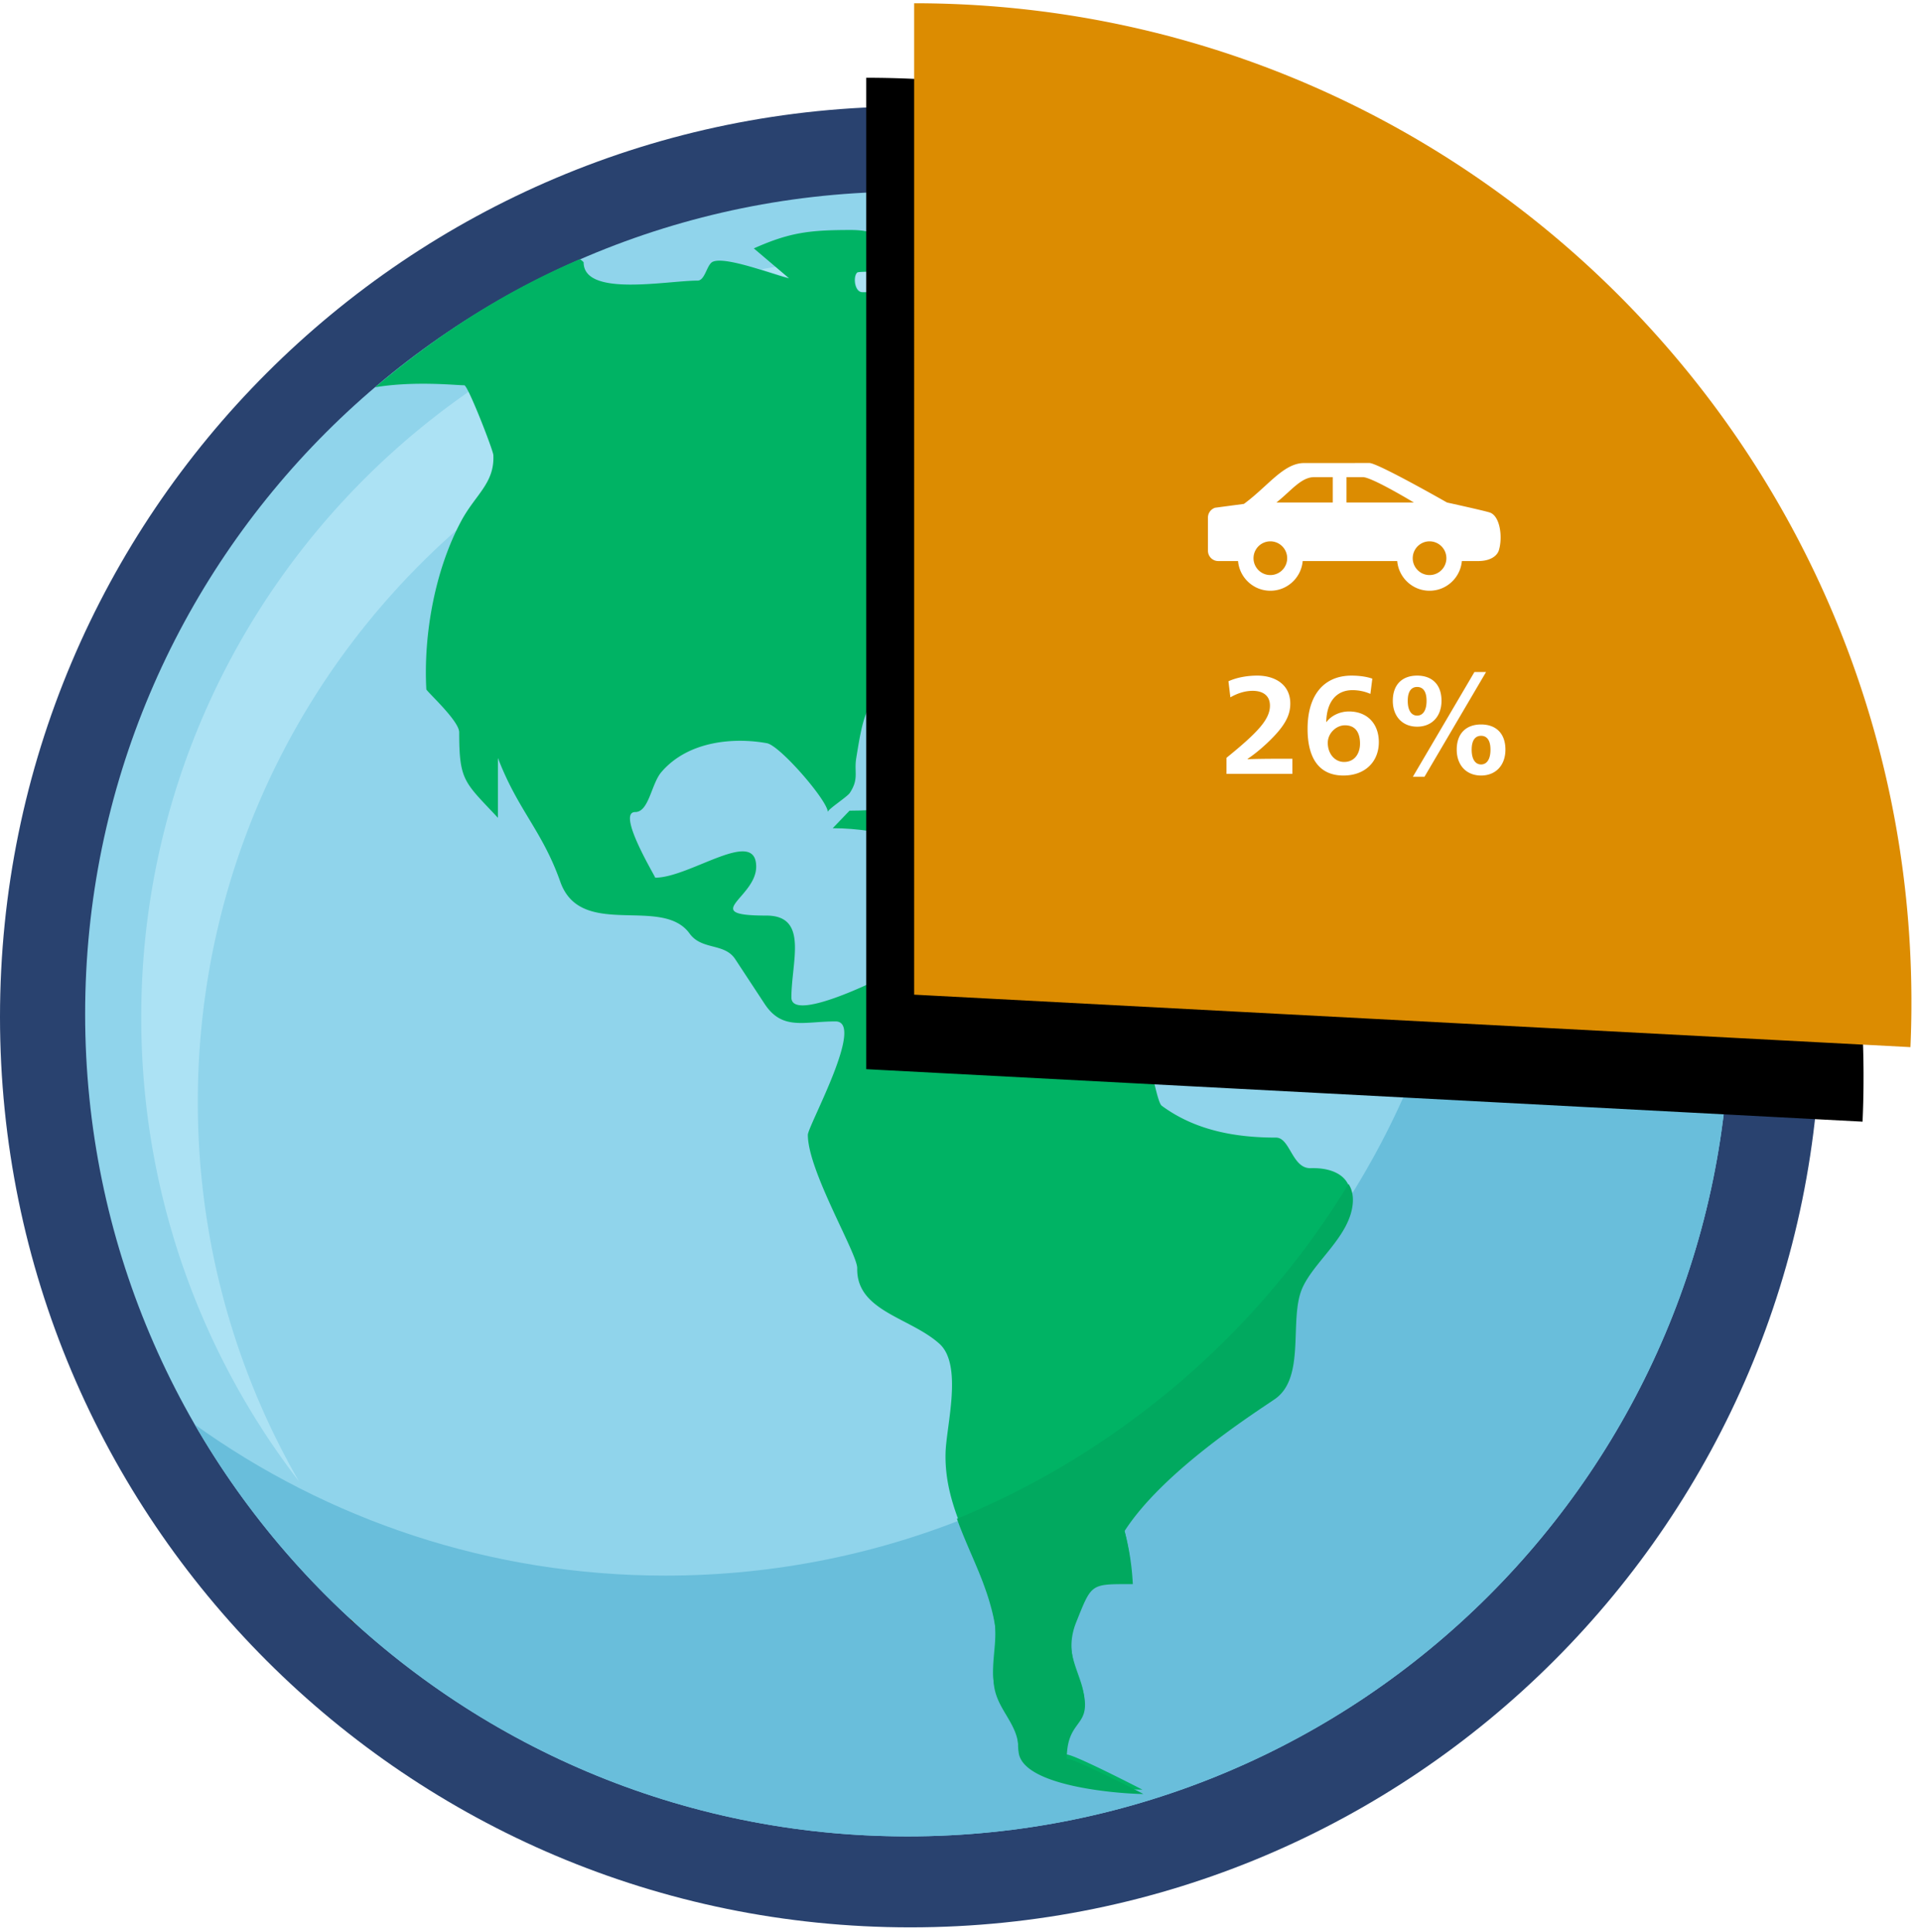 <svg height="363" width="361" xmlns="http://www.w3.org/2000/svg" xmlns:xlink="http://www.w3.org/1999/xlink"><defs><path id="b" d="M.238.048c103.283 0 187.053 83.685 187.415 187.056l-.003 1.931a191.125 191.125 0 0 1-.181 7.158l-187.23-9.86z"/><filter id="a" height="125.5%" width="125.1%" x="-17.3%" y="-6.4%"><feOffset dx="-9" dy="14" in="SourceAlpha" result="shadowOffsetOuter1"/><feGaussianBlur in="shadowOffsetOuter1" result="shadowBlurOuter1" stdDeviation="5.5"/><feColorMatrix in="shadowBlurOuter1" values="0 0 0 0 0 0 0 0 0 0 0 0 0 0 0 0 0 0 0.13 0"/></filter></defs><g fill="none" fill-rule="evenodd"><path d="M171.074 362.149C76.593 362.149 0 285.555 0 191.073 0 96.59 76.593 20 171.074 20c94.482 0 171.075 76.59 171.075 171.073 0 94.482-76.593 171.076-171.075 171.076z" fill="#29426f" fill-rule="nonzero"/><path d="M63.412 292.698l2.48 11.85c2.92 1.804 5.803 3.606 8.763 5.39 1.781-1.17 4.48-2.593 6.065-3.708 2.358-1.658 2.666-3.786.785-5.671-1.752-2.307-3.647-4.365-5.516-6.603-1.87-2.24-3.808-4.577-5.676-6.847a1193.63 1193.63 0 0 0-6.9 5.59" fill="#3a332c"/><path d="M77.46 156.358c-4.403 22.072-3.867 40.7-4.566 63.633-.7 22.933.76 48.492 4.338 71.885-5.12 1.5-9.823 2.89-14.602 4.013-8.304-24.22-15.326-52.24-19.992-76.383-4.667-24.144-7.952-43.872-7.22-67.61 13.948 1.689 27.794 2.824 42.042 4.462" fill="#6e6255"/><path d="M16 190.529C16 105.185 85.185 36 170.53 36c85.343 0 154.528 69.185 154.528 154.529s-69.185 154.529-154.529 154.529S16 275.873 16 190.528" fill="#90d4eb"/><path d="M250.133 58.054c44.896 27.036 74.925 76.249 74.925 132.475 0 85.344-69.185 154.529-154.529 154.529-57.25 0-107.23-31.134-133.93-77.394 24.906 17.87 55.443 28.392 88.437 28.392 83.874 0 151.868-67.994 151.868-151.869 0-31.983-9.887-61.657-26.77-86.133z" fill="#69bedb"/><path d="M205.65 41.268c2.958.53 5.885 1.113 8.78 1.756z" fill="#9db74c"/><path d="M210.917 53.825c.453.399.903.81 1.352 1.226l.404-.843c-.632 0-1.206-.156-1.756-.383m-7.024 8.13c4.844 0 12.1 7.543 15.825 5.203 5.125-3.22 3.859-6.233 5.247-7.928a151.657 151.657 0 0 0-11.325-3.914l-9.747 6.64m7.024-8.396c-1.743-.618-3.5-1.204-5.268-1.756a17.879 17.879 0 0 0 5.268 1.756" fill="#a9c14b"/><path d="M56.167 278.33c-18.576-24.132-29.63-54.357-29.63-87.17 0-48.837 24.477-91.948 61.823-117.745l.002-.001c1.524 2.993 4.682 11.271 4.718 12.037.255 5.312-3.365 7.411-6.05 12.46-.196.37-.388.744-.576 1.123-30.19 26.219-49.279 64.89-49.279 108.025 0 25.952 6.911 50.288 18.992 71.27m211.03-184.96c-1.755-1.348-3.63-2.42-5.448-3.688l.614.219c.003 0 .017.002.043.002.087 0 .3-.005.609-.008.306-.005.704-.008 1.164-.008.49 0 2.168.004 2.76.018.043.12 1.656 1.816 1.708 1.955.476 1.29-.305 1.768.068 2.889zm-26.663-15.93a141.684 141.684 0 0 0-32.998-10.737c-.663-.606-1.327-.861-1.972-.861-.408 0-.81.102-1.198.282a143.918 143.918 0 0 0-23.35-2.046c.888-1.12.217-3.192.971-3.192 6.964 0 15.173-2.165 18.98-7.781-.512 0-3.337.018-5.838.018-2.146 0-4.052-.014-4.052-.065 0-1.327-.236-2.44-.249-3.286h.003a142.097 142.097 0 0 1 16.037 3.36 16.91 16.91 0 0 0 4.57 1.318c.637.195 1.27.395 1.903.598l-9.517 6.919c.128 0 .259.006.391.018 4.072.347 9.689 5.874 13.428 5.874.6 0 1.15-.14 1.64-.469 5.001-3.355 3.77-6.493 5.122-8.26a142.317 142.317 0 0 1 16.109 7.944l.002.001.001.002c1.194 4.036 2.157 9.442.535 10.11-.16.067-.333.15-.518.253m-75.496-22.583a602.82 602.82 0 0 1-2.455-.004h-.429c-1.458 0-1.797-2.925-.965-3.694.133-.122 1.293-.163 2.684-.163 2.646 0 6.133.147 5.018.162 5.005-.008 6.135-.282 6.353-2.865h.001c2.91.116 5.801.312 8.664.599h.002c.335 5.655-11.53 5.965-18.873 5.965m-16.596-2.617c-1.085-.246-3.132-.94-5.37-1.63.952-.178 1.909-.345 2.867-.503l2.503 2.133" fill="#ace2f4"/><path d="M218.042 67.608c-3.828 0-9.58-5.304-13.748-5.637 4.168.333 9.92 5.637 13.748 5.637.614 0 1.177-.136 1.678-.45 5.122-3.219 3.858-6.232 5.24-7.928l.005.002c-1.384 1.696-.123 4.707-5.245 7.926-.5.315-1.064.45-1.678.45m-14.149-5.654l9.745-6.638-9.745 6.638" fill="#afc558"/><path d="M168.102 50.925l-.414.002c.163 0 .3 0 .414-.002" fill="#c7d79b"/><g fill="#00b364"><path d="M211.308 46.83c1.923-1.344 3.753-3.224 4.449-4.11-2.695-.817-4.72-1.463-7.474-2.135-.201.063-1.7.81-1.894.877-3.735 1.305-4.282 1.44-3.67 3.791-1.45-.582-2.839-1.255-4.116-2.037h-17.89c10.655 11.745-8.13 11.719-17.083 11.694-.57-.002-1.1-.004-1.58-.002-1.466.004-1.808-2.926-.972-3.695.386-.355 9.44-.024 7.731 0 7.304-.011 6.388-.586 6.388-7.997-7.261 5.336-7.009 0-15.244 0-7.724 0-11.514.424-18.29 3.458 2.207 1.874 4.412 3.747 6.62 5.62-2.779-.627-11.84-4.17-14.316-3.119-1.153.49-1.45 3.551-2.875 3.551-5.755 0-21.416 3.137-21.416-3.44 0-.03-.544-.553-.724-.578-14.209 6.058-26.808 14.254-38.447 24.057 7.448-1.223 15.2-.37 16.742-.37.686 0 5.417 12.173 5.463 13.11.256 5.31-3.379 7.41-6.073 12.458-4.905 9.193-7.071 21.233-6.523 31.555.02.373 6.178 5.895 6.178 8.084 0 9.164.963 9.312 7.28 16.064v-11.24c3.765 9.84 8.318 13.628 11.72 23.256 3.86 10.925 19.114 2.534 24.297 9.73 2.282 3.17 6.54 1.717 8.574 4.81l5.52 8.396c3.326 5.06 7.382 3.306 13.326 3.306 5.71 0-5.196 19.659-5.196 21.315 0 6.816 9.336 22.334 9.278 25.064-.174 8.093 9.968 9.228 15.473 14.213 4.409 4.02 1.265 15.406 1.129 20.455-.117 4.258.803 8.079 2.11 11.752 1.201 3.381 2.725 6.636 4.094 9.98.238.585.473 1.173.7 1.765.098.259.19.522.285.782.182.496.358.993.527 1.495a40.127 40.127 0 0 1 .728 2.415c.07.253.142.504.205.76.196.782.374 1.574.515 2.383.723 4.143-.874 8.611.05 12.58.95 4.079 4.463 6.616 4.41 11.124-.08 6.963 19.564 8.27 23.369 8.27-.018-.01-14.34-7.412-14.34-6.524 0-6.608 3.412-6.148 3.413-10.178.002-4.787-4.358-8.73-1.635-15.504 2.945-7.323 2.612-7.101 10.576-7.101a47.283 47.283 0 0 0-1.543-9.943c7.116-11.054 23.673-21.69 28.056-24.673 5.952-4.055 2.62-14.997 5.194-20.827 2.263-5.124 9.124-9.858 9.455-16.163a6.999 6.999 0 0 0-.016-.945l-.028-.215a5.38 5.38 0 0 0-.112-.654l-.048-.176a4.977 4.977 0 0 0-.218-.624l-.041-.094a4.511 4.511 0 0 0-.357-.64c-1.376-2.032-4.228-2.601-6.718-2.517-3.518.118-3.868-5.745-6.529-5.745-7.394 0-15.069-1.255-21.474-5.984-1.06-.782-2.249-10.187-4.061-12.517-1.22-1.567-3.694-1.106-6.31-.647-2.959.52-6.1 1.04-7.811-1.37-1.219-1.715-4.101-8.445-6.07-8.445-2.68 0-17.445-2.862-20.548-.063.478-.43-5.038-2.099-5.823-2.099.337 0-18.975 9.97-18.975 4.793 0-6.711 3.285-15.384-4.702-15.384-12.838 0-1.916-3.326-1.916-9.187 0-7.518-12.432 2.063-18.982 2.07.174 0-7.375-12.336-3.756-12.336 2.597 0 3.003-5.274 4.93-7.519 5.07-5.908 13.73-6.527 19.826-5.416 2.467.451 11.414 10.794 11.439 12.926-.006-.508 3.646-2.835 4.14-3.589 1.764-2.695.767-3.858 1.208-6.558 1.478-9.06 1.854-10.852 9.107-16.358 5.33-4.046 12.776-8.692 16.959-13.928 3.19-3.995 6.176-6.071 10.812-8.342-.474.232 4.404 2.961 5.425 2.961 4.194 0 5.206-3.53 7.502-6.7h-7.28c8.219-6.263-6.658-9.51 9.816-9.51 8.092 0 8.84.11 13.79-5.62-7.87 0-5.958-.051-5.958-8.04 0-1.329-2.224-6.207-4.347-4.127-5.806 5.688-5.598-1.042-8.139-4.824-3.286-4.891-6.833.143-8.204 3.109-1.7 3.677-15.667 9.426-15.637 14.229.019 2.812-4.593 2.699-4.51-.438.129-4.708-16.196-9.206-16.465-11.043-.355-2.427 8.08-8.968 15.417-8.968 3.37 0 1.72-3.89 2.758-3.89 6.99 0 15.23-2.165 19.052-7.781-.954 0-9.928.064-9.928-.047 0-3.192-1.368-5.14 2.304-5.14 8.621 0 11.175 6.7 20.64 6.7-3.384 2.449-6.765 4.9-10.148 7.349 4.75 0 11.864 7.862 15.517 5.423 6.742-4.505 2.197-8.622 7.803-9.55.6.63 1.409 1.233 2.751 1.706 1.753.617 8.064 1.74 9.136 3.337 1.291 1.923 4.575 13.313 2.163 14.303-3.917 1.608-15.39 13.995-6.614 17.088 6.781 2.388 8.52-.625 14.556-4.386 5.609-3.499 7.135-2.213 13.45.011.011.005.253 0 .655-.006.765-.01 2.11-.02 3.542.033 1.784.066 3.703-1.335 4.798-.95 3.174 1.12 4.319 1.947 4.844 1.21.357-.5.428-2.568.654-2.487 2.223.782 6.507 2.911 9.295 1.696C269.774 70.498 250.4 55.411 226.3 46.394c-4.1-.538-10.252-.314-14.992.436z"/><path d="M159.648 152.325l-3.167 3.298c9.85 0 15.846 3.298 24.584 3.298-5.864-9.538-10.46-6.596-21.417-6.596m31.865 8.383c-7.357-.262-7.699 1.051-12.204 6.974 3.876 0 7.753.013 11.63.019 3.362.005 2.895-6.911.574-6.993m12.38 8.749c0-11.853-11.853 0 0 0"/></g><path d="M268.715 94.748c-1.622-1.272-1.606-3.55-1.606-4.568 1.784.042 2.993-.274 4.314.064 8.876 8.74 17.854 19.817 24.183 30.563-7.73-9.815-16.846-18.51-26.89-26.06z" fill="#ace2f4"/><path d="M214.877 337.091c-3.823 0-23.558-1.311-23.477-8.296.052-4.523-3.476-7.069-4.43-11.16-.93-3.982.675-8.465-.052-12.62a33.294 33.294 0 0 0-.517-2.392c-.064-.256-.136-.508-.206-.762a40.21 40.21 0 0 0-.461-1.585c-.088-.28-.177-.56-.27-.838a61.745 61.745 0 0 0-.53-1.5c-.096-.26-.187-.524-.286-.783a89.605 89.605 0 0 0-.703-1.771c-1.374-3.352-2.905-6.616-4.112-10.003 30.748-12.664 56.518-34.87 73.58-62.915.134.2.252.413.357.64l.041.094c.086.198.158.406.22.627l.047.176c.05.207.087.428.113.656l.028.215c.025.301.034.614.016.949-.332 6.325-7.225 11.073-9.499 16.214-2.587 5.849.762 16.826-5.218 20.894-4.404 2.992-21.037 13.662-28.187 24.752a47.372 47.372 0 0 1 1.55 9.975l-1.292-.001c-6.68 0-6.543.198-9.332 7.125-2.737 6.795 1.644 10.751 1.643 15.553-.002 4.043-3.43 3.582-3.43 10.21 0-.05.047-.073.133-.073 1.45 0 14.257 6.609 14.274 6.62m57.212-246.469a5.493 5.493 0 0 0-.434-.13c-1.308-.341-2.78-.27-4.546-.313-3.896-10.714-10.827-22.664-16.886-32.126 13.261 8.144 26.733 18.757 36.985 31.278-1.172.51-2.864.848-4.3.848-1.997 0-3.997-.383-5.296-.839a.126.126 0 0 0-.046-.009c-.192 0-.278.466-.61.933-.333.467-.913.933-2.096.933-.693 0-1.593-.16-2.77-.575z" fill="#01a95f"/><g fill-rule="nonzero"><g transform="translate(171.548 .564)"><use fill="#000" filter="url(#a)" xlink:href="#b"/><use fill="#dc8c01" xlink:href="#b"/><path d="M59.669 130.466l-.364-3.016c1.456-.676 3.406-1.066 5.408-1.066 3.354 0 6.214 1.69 6.214 5.252 0 2.288-1.066 4.342-4.42 7.488-1.534 1.43-2.652 2.262-3.614 2.912v.052a187.1 187.1 0 0 1 5.382-.078h3.042v2.834H58.94v-3.016c5.824-4.732 8.164-7.202 8.164-9.802 0-1.976-1.43-2.782-3.25-2.782-1.326 0-2.73.39-4.186 1.222zm26.675-3.51l-.364 2.86a8.437 8.437 0 0 0-3.354-.702c-3.042 0-4.862 2.184-4.94 5.98h.052c.91-1.222 2.548-1.976 4.212-1.976 3.458 0 5.616 2.314 5.616 5.772 0 3.614-2.522 6.266-6.656 6.266-4.446 0-6.734-3.094-6.734-8.762 0-6.422 3.12-10.01 8.268-10.01 1.378 0 2.808.182 3.9.572zm-5.148 8.762c-1.638 0-3.224 1.482-3.224 3.302 0 2.028 1.3 3.588 3.068 3.588 1.976 0 2.99-1.586 2.99-3.458 0-1.95-.78-3.432-2.834-3.432zm13.572-1.82c.988 0 1.768-.832 1.768-2.782 0-1.872-.754-2.6-1.768-2.6s-1.768.728-1.768 2.6c0 1.95.78 2.782 1.768 2.782zm0 2.08c-2.756 0-4.576-1.924-4.576-4.862 0-3.12 1.846-4.732 4.576-4.732s4.576 1.612 4.576 4.732c0 2.938-1.82 4.862-4.576 4.862zm10.764-10.27h2.184l-11.57 19.682h-2.184zm1.248 17.368c.988 0 1.768-.832 1.768-2.782 0-1.872-.754-2.6-1.768-2.6s-1.768.728-1.768 2.6c0 1.95.78 2.782 1.768 2.782zm0 2.08c-2.756 0-4.576-1.924-4.576-4.862 0-3.12 1.846-4.732 4.576-4.732s4.576 1.612 4.576 4.732c0 2.938-1.82 4.862-4.576 4.862z" fill="#fff"/></g><path d="M279.963 96.3c-1.01-.339-8.032-1.877-8.032-1.877S258.912 87 257.35 87l-12.28.005c-2.618 0-4.807 2-7.34 4.317-1.195 1.091-2.513 2.292-3.966 3.36l-5.415.722A1.944 1.944 0 0 0 227 97.256v6.22c0 1.073.868 1.944 1.938 1.944h3.721c.27 3.122 2.89 5.58 6.073 5.58 3.182 0 5.802-2.458 6.072-5.58h17.766c.27 3.122 2.89 5.58 6.073 5.58s5.802-2.458 6.072-5.58h3.057c2.422 0 3.605-1.05 3.902-2.034.752-2.491.211-6.442-1.711-7.086zm-41.231 11.754a3.167 3.167 0 0 1 0-6.334 3.166 3.166 0 0 1 3.158 3.167 3.166 3.166 0 0 1-3.158 3.167zm11.725-13.631h-10.594c.767-.607 1.475-1.252 2.128-1.848 1.715-1.568 3.196-2.922 4.969-2.922l3.497-.002zm2.58-4.773h3.065c1.46 0 7.381 3.447 9.604 4.773h-12.67zm15.605 18.404c-1.741 0-3.158-1.42-3.158-3.167s1.417-3.167 3.158-3.167a3.167 3.167 0 0 1 0 6.334z" fill="#fff"/></g></g></svg>